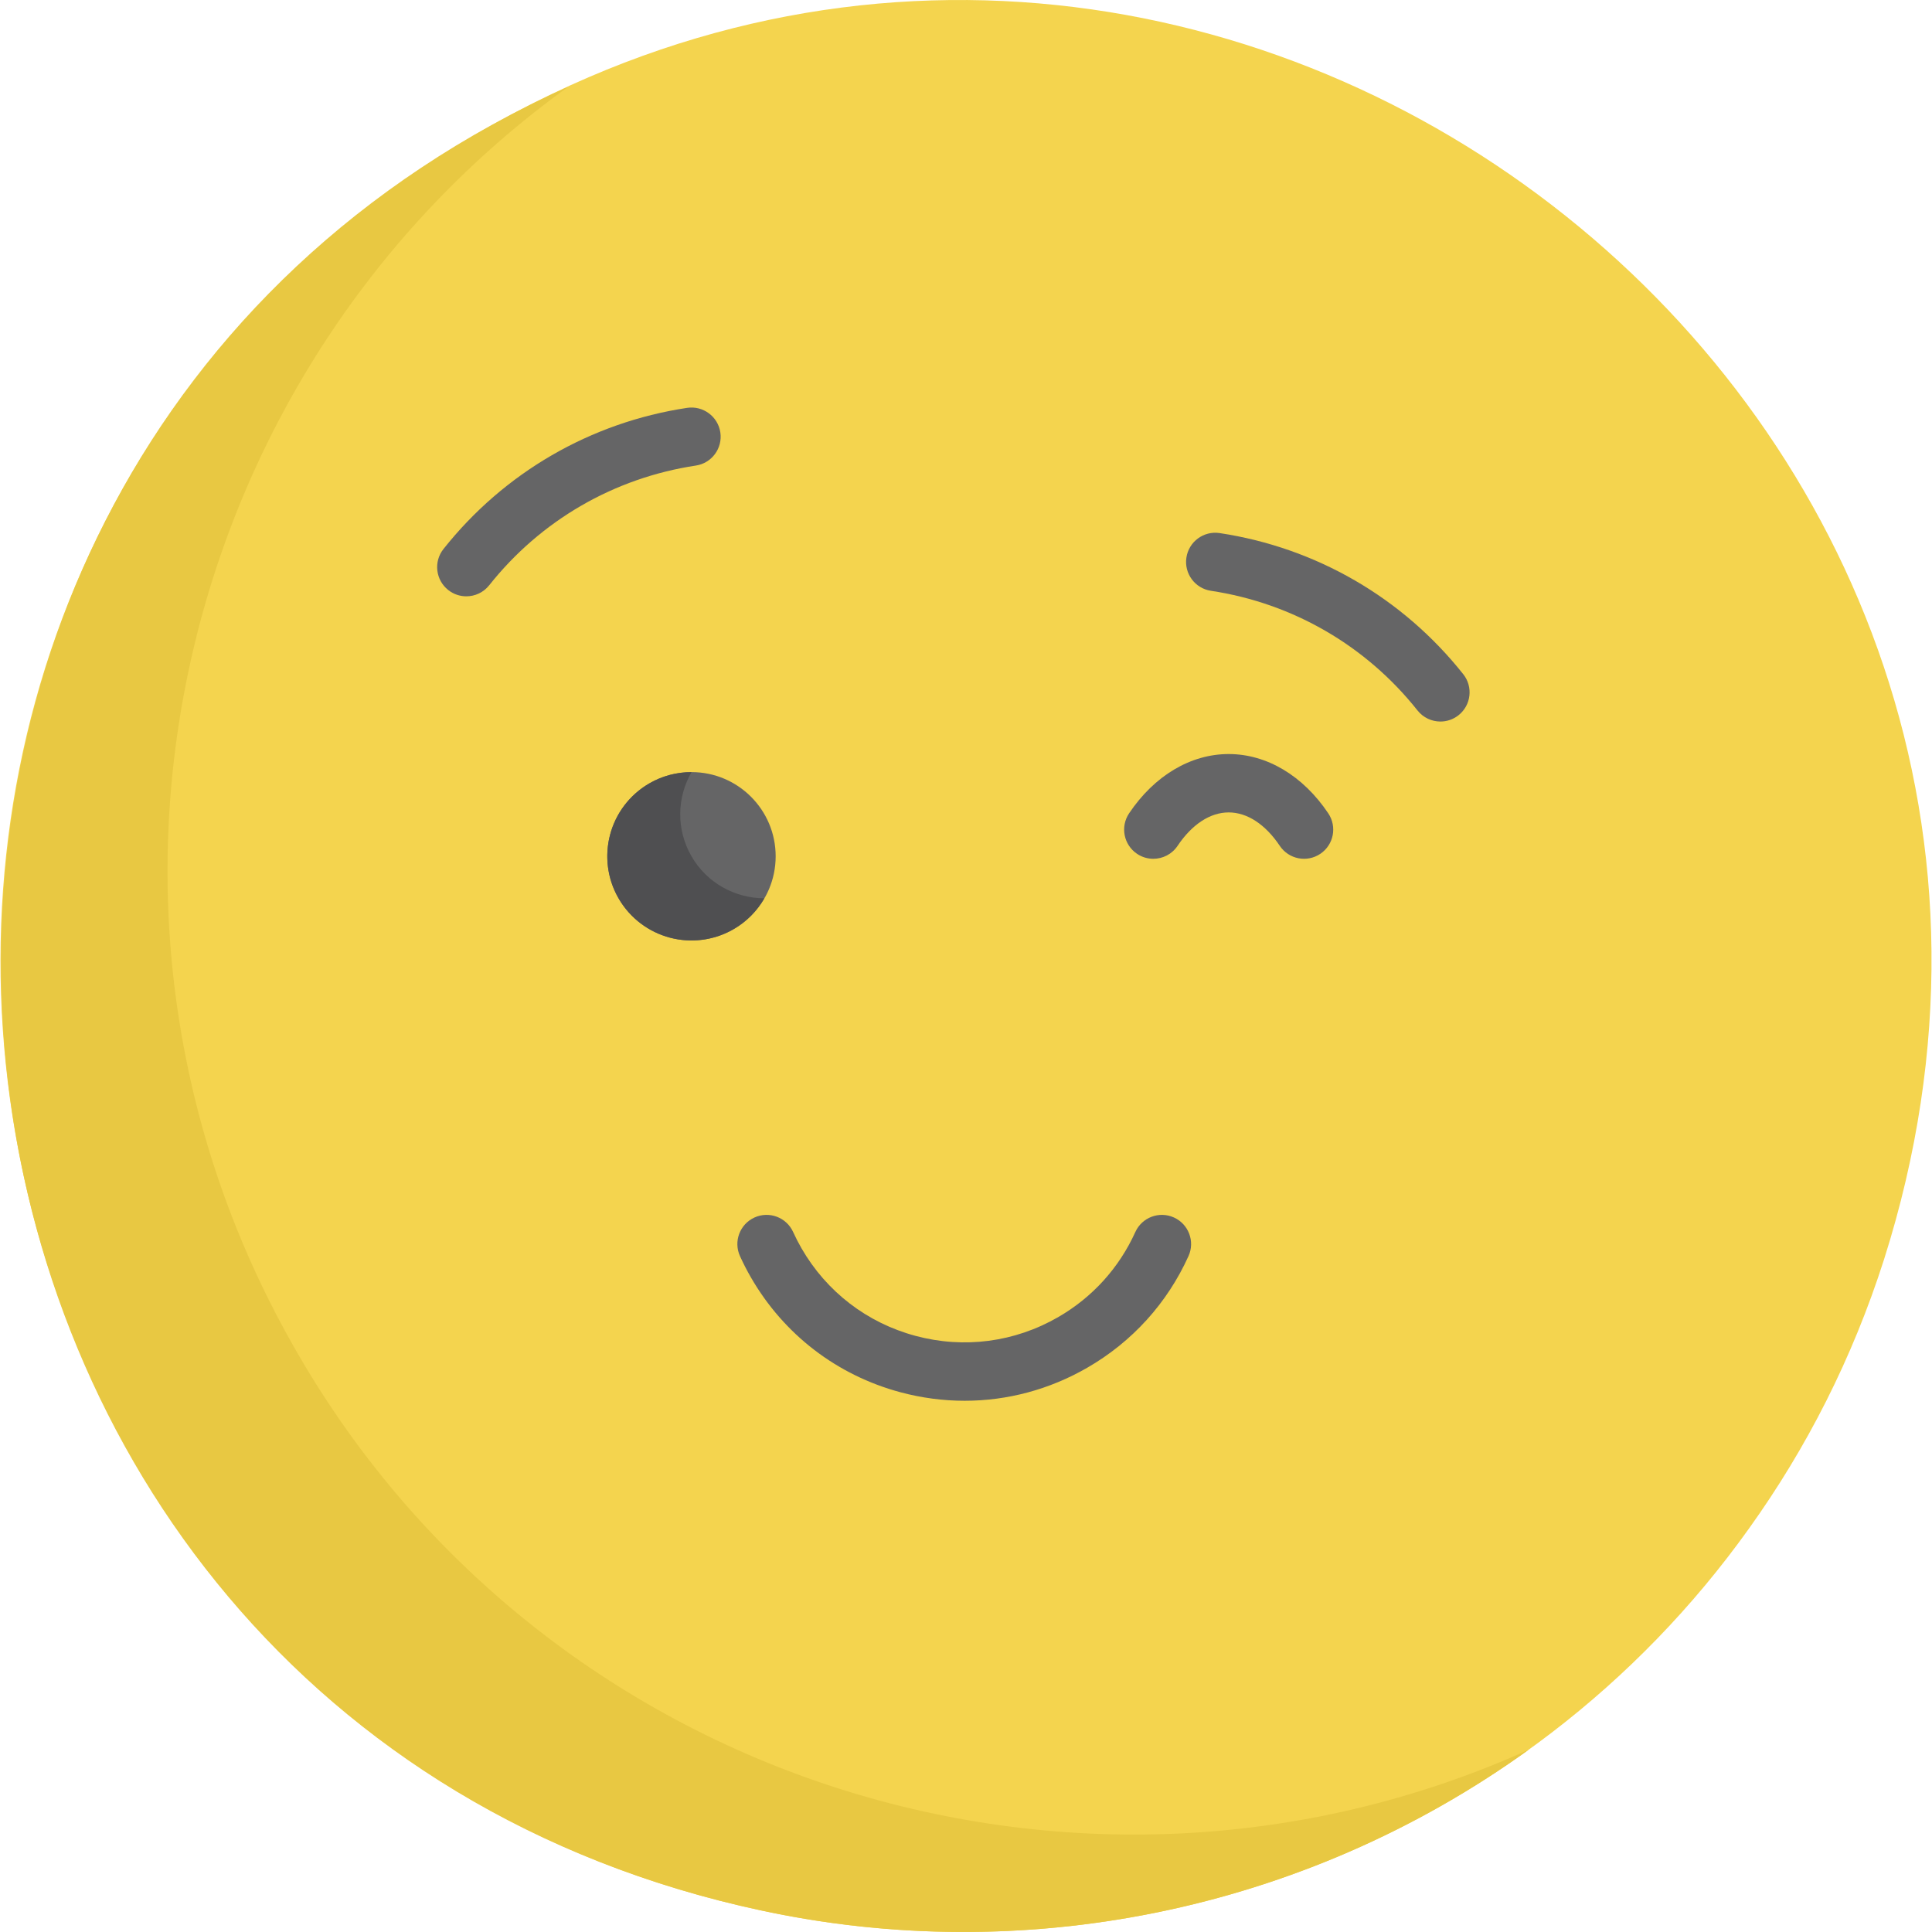 <?xml version="1.0" encoding="iso-8859-1"?>
<!-- Generator: Adobe Illustrator 19.0.0, SVG Export Plug-In . SVG Version: 6.00 Build 0)  -->
<svg version="1.1" id="Capa_1" xmlns="http://www.w3.org/2000/svg" xmlns:xlink="http://www.w3.org/1999/xlink" x="0px" y="0px"
	 viewBox="0 0 512.001 512.001" style="enable-background:new 0 0 512.001 512.001;" xml:space="preserve">
<path style="fill:#F4D44E;" d="M127.646,34.727C-74.029,150.921-26.933,457.167,201.59,506.265
	c98.678,21.313,202.32-17.733,261.907-101.182c15.268-21.298,27.412-45.075,35.808-71.369
	C570.157,110.542,327.293-80.78,127.646,34.727z"/>
<path style="fill:#E8C842;" d="M75.703,353.016c-62.549-114.29-28.225-255.775,74.922-330.05
	c-224.19,100.95-189.872,431.621,50.964,483.3c68.984,14.9,143.4,0.73,203.505-42.547
	C284.88,517.864,140.289,471.473,75.703,353.016z"/>
<circle style="fill:#656566;" cx="183.25" cy="226.924" r="22.309"/>
<path style="fill:#4F4F51;" d="M183.248,226.919c-4.126-7.147-3.83-15.619,0.01-22.292c-3.795-0.006-7.641,0.937-11.164,2.971
	c-10.671,6.16-14.326,19.804-8.166,30.475c6.16,10.67,19.804,14.326,30.475,8.166c3.523-2.034,6.263-4.893,8.156-8.183
	C194.859,238.044,187.374,234.065,183.248,226.919z"/>
<g>
	<path style="fill:#656566;" d="M301.337,226.279c1.322,0.886,2.819,1.311,4.299,1.311c2.493,0,4.939-1.203,6.431-3.429
		c3.831-5.713,8.641-8.861,13.546-8.861c4.905,0,9.716,3.147,13.547,8.861c2.38,3.548,7.186,4.498,10.731,2.117
		c3.549-2.378,4.497-7.183,2.118-10.731c-6.696-9.989-16.317-15.716-26.396-15.716c-10.08,0-19.7,5.728-26.395,15.717
		C296.841,219.095,297.789,223.899,301.337,226.279z"/>
	<path style="fill:#656566;" d="M323.211,141.27c-4.215-0.637-8.163,2.268-8.802,6.494c-0.638,4.223,2.27,8.165,6.494,8.802
		c21.685,3.274,41.132,14.539,54.759,31.722c1.527,1.925,3.785,2.928,6.065,2.928c1.683,0,3.38-0.548,4.801-1.674
		c3.348-2.655,3.909-7.519,1.254-10.866C371.712,158.414,348.781,145.129,323.211,141.27z"/>
	<path style="fill:#656566;" d="M190.896,114.581c-0.639-4.224-4.593-7.128-8.802-6.494c-25.57,3.86-48.501,17.144-64.57,37.404
		c-2.655,3.347-2.094,8.212,1.254,10.866c1.421,1.128,3.117,1.674,4.801,1.674c2.28,0,4.538-1.003,6.065-2.928
		c13.628-17.182,33.075-28.448,54.759-31.722C188.626,122.746,191.533,118.806,190.896,114.581z"/>
	<path style="fill:#656566;" d="M314.965,332.879c1.762-3.892,0.033-8.474-3.859-10.234c-3.894-1.762-8.474-0.032-10.234,3.86
		c-4.304,9.513-11.374,17.31-20.446,22.548c-11.518,6.649-24.937,8.413-37.779,4.973c-12.845-3.442-23.582-11.68-30.231-23.198
		c-0.801-1.388-1.552-2.848-2.229-4.339c-1.77-3.888-6.354-5.609-10.243-3.838c-3.889,1.769-5.606,6.354-3.838,10.242
		c0.884,1.944,1.865,3.851,2.915,5.669c8.715,15.095,22.787,25.893,39.622,30.405c5.622,1.506,11.328,2.252,16.997,2.252
		c11.307,0,22.466-2.965,32.521-8.771C300.052,355.584,309.32,345.359,314.965,332.879z"/>
</g>
<g>
</g>
<g>
</g>
<g>
</g>
<g>
</g>
<g>
</g>
<g>
</g>
<g>
</g>
<g>
</g>
<g>
</g>
<g>
</g>
<g>
</g>
<g>
</g>
<g>
</g>
<g>
</g>
<g>
</g>
</svg>
